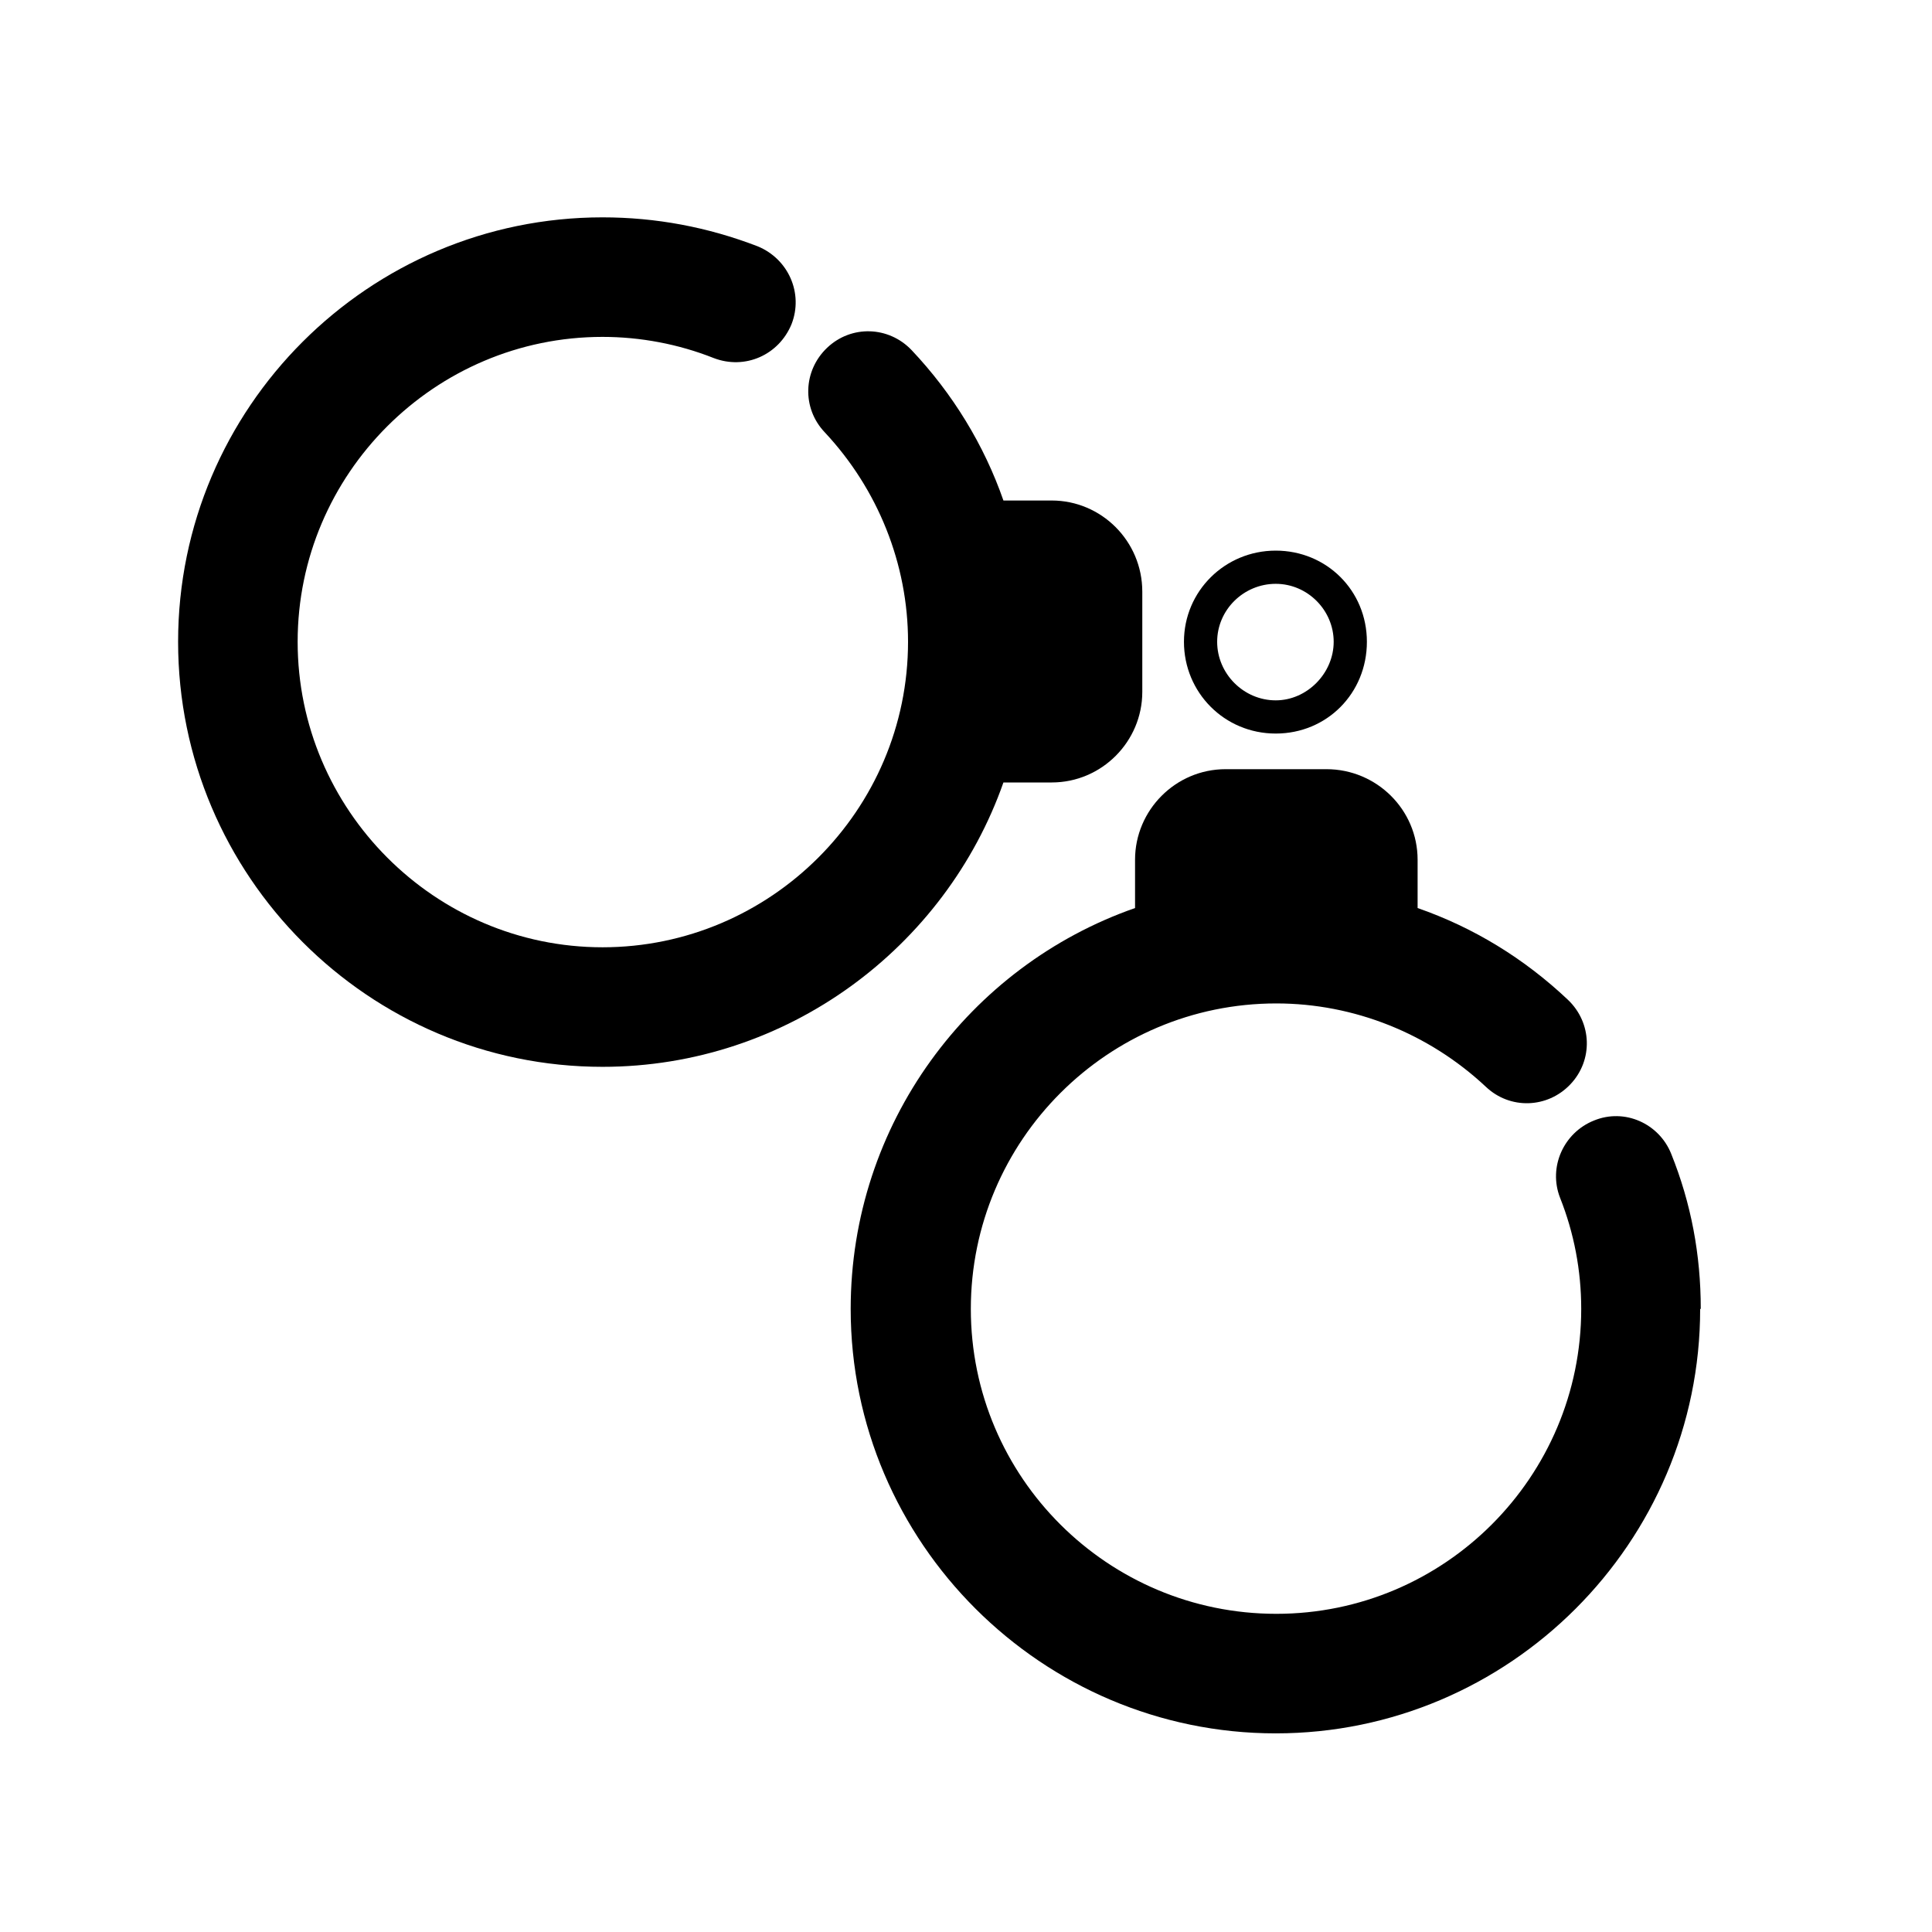 <?xml version="1.0" encoding="UTF-8"?>
<svg id="Layer_2" xmlns="http://www.w3.org/2000/svg" viewBox="0 0 32 32">
    <defs>
        <style>
            .cls-1 {
                fill: none;
            }

            .cls-1,
            .cls-2 {
                stroke-width: 0px;
            }
        </style>
    </defs>
    <g id="outline_icons_32px">
        <g id="arrests32px">
            <rect class="cls-1" width="32" height="32" />
            <path class="cls-2"
                d="m21.13,9.12c-.84,0-1.52.67-1.52,1.51s.67,1.52,1.52,1.52,1.51-.67,1.51-1.52-.67-1.51-1.51-1.51Zm0,2.48c-.53,0-.97-.44-.97-.97s.44-.96.97-.96.96.44.96.96-.44.97-.96.97Z" />
            <path class="cls-2"
                d="m18.92,9.79v1.67c0,.82-.67,1.5-1.5,1.5h-.8c-.96,2.73-3.58,4.71-6.64,4.71-3.87,0-7.03-3.16-7.03-7.04s3.16-7.03,7.03-7.03c.88,0,1.74.16,2.57.48.51.21.76.78.56,1.29-.21.51-.77.76-1.29.56-.58-.23-1.21-.35-1.84-.35-2.78,0-5.05,2.27-5.05,5.05s2.27,5.06,5.05,5.06,5.06-2.27,5.06-5.06c0-1.29-.5-2.53-1.38-3.47-.38-.4-.36-1.02.04-1.4.4-.38,1.02-.36,1.4.04.68.72,1.2,1.57,1.52,2.49h.8c.82,0,1.5.67,1.5,1.51Z" />
            <path class="cls-2"
                d="m28.16,21.68c0,3.87-3.16,7.03-7.03,7.03s-7.04-3.16-7.04-7.03c0-3.06,1.96-5.68,4.71-6.64v-.8c0-.82.67-1.5,1.5-1.5h1.67c.83,0,1.51.67,1.51,1.5v.8c.92.32,1.76.83,2.49,1.52.4.38.42,1,.04,1.4-.38.4-1,.42-1.4.04-.94-.88-2.18-1.38-3.47-1.38-2.79,0-5.06,2.27-5.06,5.06s2.27,5.05,5.06,5.05,5.05-2.27,5.05-5.05c0-.64-.12-1.26-.35-1.84-.2-.51.06-1.08.56-1.28.51-.21,1.08.05,1.28.55.33.82.49,1.67.49,2.57Z" />
        </g>
    </g>
</svg>